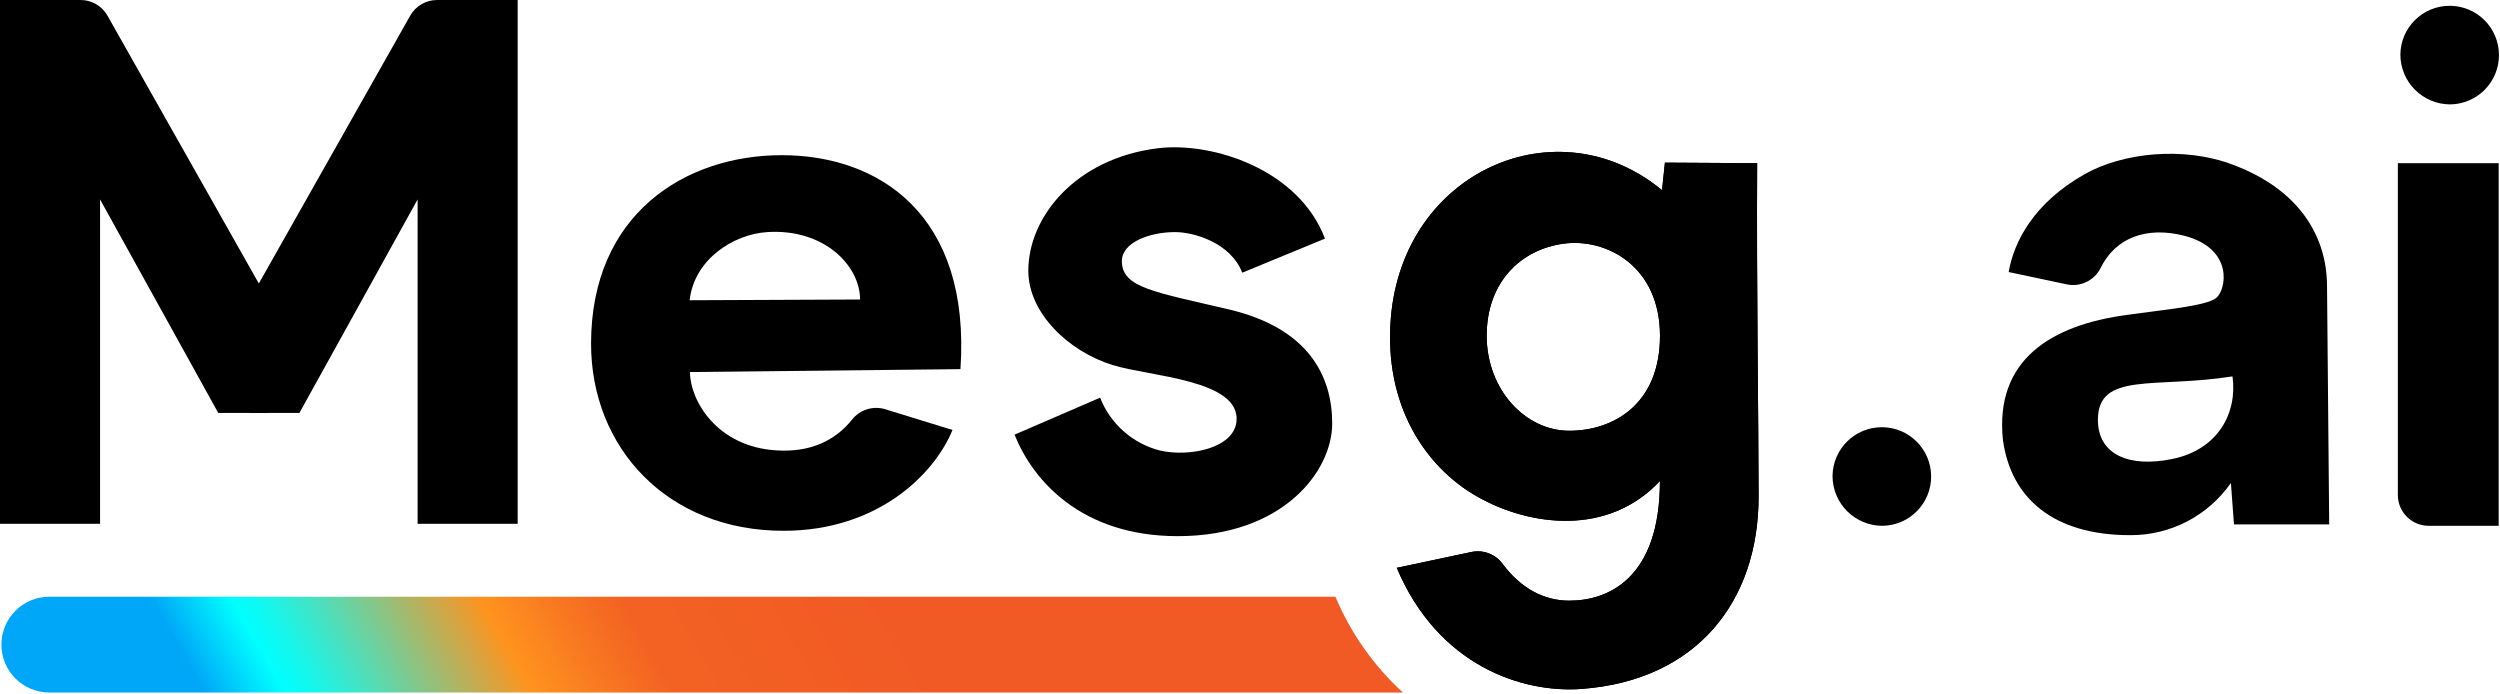 <svg height="338" viewBox="0 0 1217 338" width="1217" xmlns="http://www.w3.org/2000/svg" xmlns:xlink="http://www.w3.org/1999/xlink"><linearGradient id="a" x1="12.409%" x2="64.895%" y1="51.532%" y2="49.461%"><stop offset="0" stop-color="#00a6f7"/><stop offset=".11" stop-color="#0ff"/><stop offset=".15" stop-color="#13f7ee"/><stop offset=".22" stop-color="#46e2c2"/><stop offset=".32" stop-color="#96bf7a"/><stop offset=".45" stop-color="#ff931e"/><stop offset=".55" stop-color="#f87821"/><stop offset=".64" stop-color="#f36223"/><stop offset="1" stop-color="#f15a24"/></linearGradient><g fill="none"><g fill="#000"><path d="m125.97 201.04-19.735-.04-57.526-103.92v157.92h-48.708v-255h39.261c5.278.003 10.156 2.78 12.858 7.295l.189.325 73.692 130.38 73.692-130.38c2.659-4.706 7.643-7.617 13.047-7.62h39.261v255h-48.708v-157.92l-57.526 103.92z"/><path d="m287.73 167.34c0-63.21 45.87-91.8 92.82-91.8s92.16 28.59 87 104.16l-131.67 1.41c0 13.77 13.05 36.36 42 38.13 16.89 1.11 28.86-4.95 36.93-15 3.843-4.842 10.263-6.832 16.17-5.01l32.7 10.08c-8.82 21.54-36.36 49.08-82.26 49.08-56.64.03-93.69-40.56-93.69-91.05zm130.95-21.54c0-16.59-17.64-34.59-45.18-32.82-16.59 1.05-35.64 13.41-37.77 33.18z"/><path d="m604.74 132.75c-5.64-14.49-23.31-19.77-32.82-19.77-12 0-25.8 4.92-25.8 14.1 0 13.08 15.9 15 52.62 23.67 38.13 9.18 49.77 32.13 49.77 55.41s-24 54.84-75.18 54.84c-46.95 0-70.62-27.18-79.44-49.41l41.64-18c5.029 12.823 15.948 22.424 29.31 25.77 14.13 3.18 35.67-1.08 37.08-14.13 2.1-20.49-42.36-21.9-60.36-27.54-21.54-6.69-40.98-25.41-40.98-45.9 0-26.13 22.95-54.72 63.21-59.64 26.82-3.15 68.49 10.47 81.21 44.01z"/><path d="m855.39 79.44c-.36 59.31.69 126.36.69 162.39 0 50.49-29.64 89.31-86.13 93.54-28.95 2.13-69.9-11.28-90-58.95l36.63-7.77c5.742-1.093 11.596 1.248 15 6 9 12 20.28 17.76 32.34 17.76 18.72 0 44.13-10.59 44.13-58.26-25.41 27.18-63.54 21.9-88.62 7.77-25.77-14.49-45.87-45-42.36-87.21 6-71.67 81.21-104.13 132-62.13l1.41-13.41zm-91.44 130.26c20.82 0 44.13-12.36 44.13-46.26s-26.13-47.64-46.95-44.82-37.41 18.72-37.41 44.82 18.69 46.26 40.23 46.26z"/><path d="m892.08 231.69c.149-13.183 10.905-23.778 24.089-23.728 13.184.05 23.86 10.725 23.909 23.909.05 13.184-10.545 23.94-23.728 24.089-13.404 0-24.27-10.866-24.27-24.27z"/><path d="m1168.5 26.55c.149-13.183 10.905-23.778 24.089-23.728 13.184.05 23.86 10.725 23.909 23.909.05 13.184-10.545 23.94-23.728 24.089-13.397-.017-24.253-10.873-24.27-24.27z"/><path d="m975 213.93c-3.87-38.46 22.95-55.77 61.08-60.72 17.28-2.46 37.77-4.23 42.72-8.13s8.82-24-15.54-30.33c-18.33-4.68-33.54.99-40.71 15.78-3.075 6.067-9.847 9.305-16.5 7.89l-28.23-6c2.49-14.49 12-33.54 37.08-47.67 18-10.23 47.67-13.77 72-4.59 32.13 12 45.9 34.62 45.9 59.31l1.05 115.8h-46.35l-1.5-20.16c-11.176 16.037-29.533 25.541-49.08 25.411-37.32 0-58.14-18.001-61.92-46.591zm111.9-30.72c-37.77 6-65.64-2.46-65.64 21.18 0 16.95 15.18 23.31 36 19.08 22.47-4.47 32.01-22.47 29.52-40.26z"/><path d="m1216.35 79.44v176.52h-34.08c-8.284 0-15-6.716-15-15v-161.52z"/></g><path d="m650.07 290.49h-626.07c-12.874 0-23.31 10.436-23.31 23.31s10.436 23.31 23.31 23.31h658.92c-14.186-12.987-25.393-28.892-32.85-46.62z" fill="url(#a)"/><path d="m855.39 79.44c-.36 59.31.69 126.36.69 162.39 0 50.49-29.64 89.31-86.13 93.54-28.95 2.13-69.9-11.28-90-58.95l36.63-7.77c5.742-1.093 11.596 1.248 15 6 9 12 20.28 17.76 32.34 17.76 18.72 0 44.13-10.59 44.13-58.26-25.41 27.18-63.54 21.9-88.62 7.77-25.77-14.49-45.87-45-42.36-87.21 6-71.67 81.21-104.13 132-62.13l1.41-13.41zm-91.44 130.26c20.82 0 44.13-12.36 44.13-46.26s-26.13-47.64-46.95-44.82-37.41 18.72-37.41 44.82 18.69 46.26 40.23 46.26z" fill="#000"/></g></svg>